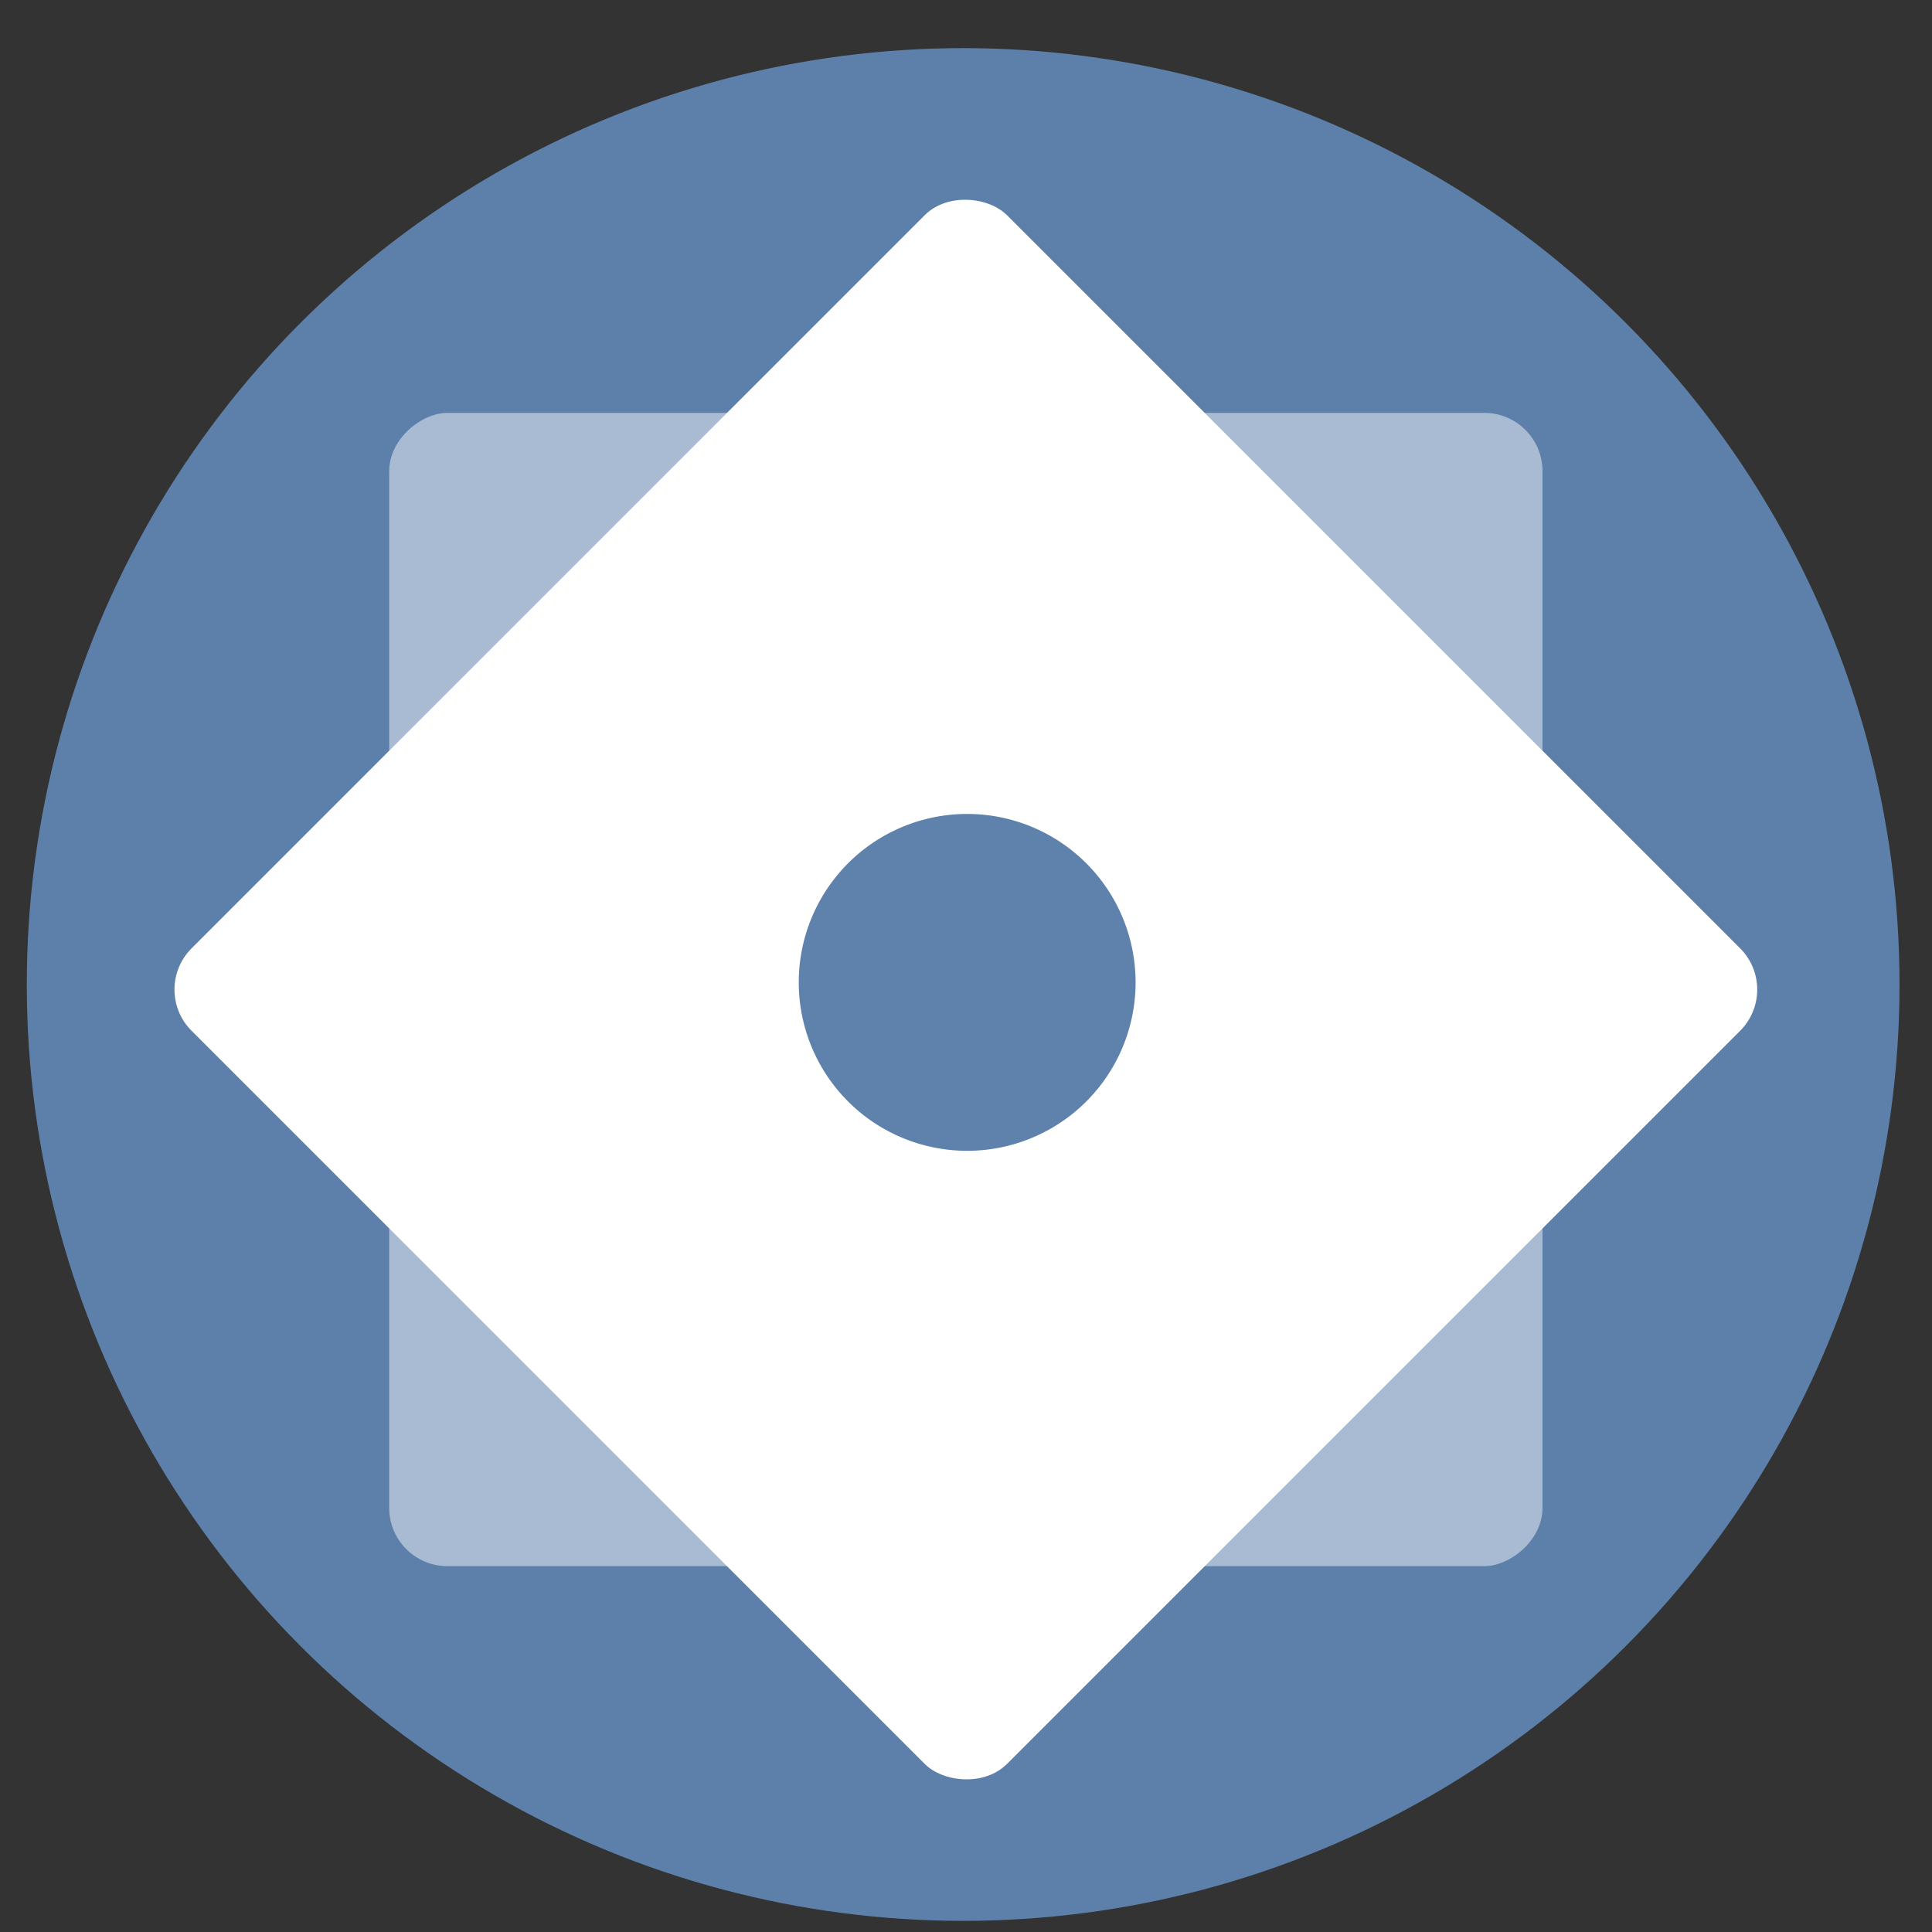 <?xml version="1.0" encoding="UTF-8" standalone="no"?>
<svg
   xmlns:dc="http://purl.org/dc/elements/1.1/"
   xmlns:cc="http://creativecommons.org/ns#"
   xmlns:rdf="http://www.w3.org/1999/02/22-rdf-syntax-ns#"
   xmlns:svg="http://www.w3.org/2000/svg"
   xmlns="http://www.w3.org/2000/svg"
   xmlns:sodipodi="http://sodipodi.sourceforge.net/DTD/sodipodi-0.dtd"
   xmlns:inkscape="http://www.inkscape.org/namespaces/inkscape"
   height="48"
   width="48"
   version="1.1"
   id="svg6"
   sodipodi:docname="xfce-system-settings.svg"
   inkscape:version="1.0.2 (e86c870879, 2021-01-15)">
  <rect width="100%" height="100%" fill="#333333" stroke="none"/>
  <defs
     id="defs10" />
  <sodipodi:namedview
     pagecolor="#ffffff"
     bordercolor="#666666"
     borderopacity="1"
     objecttolerance="10"
     gridtolerance="10"
     guidetolerance="10"
     inkscape:pageopacity="0"
     inkscape:pageshadow="2"
     inkscape:window-width="1920"
     inkscape:window-height="1028"
     id="namedview8"
     showgrid="false"
     inkscape:zoom="13.376103"
     inkscape:cx="15.717127"
     inkscape:cy="22.326507"
     inkscape:window-x="0"
     inkscape:window-y="24"
     inkscape:window-maximized="1"
     inkscape:current-layer="svg6"
     inkscape:document-rotation="0" />
  <circle
     cx="23.941"
     cy="31.535"
     fill="#5e81ac"
     opacity=".99"
     r="13.233"
     transform="matrix(1.758 0 0 1.758 -18.159 -30.979)"
     id="circle2"
     style="fill:#5e81ac;fill-opacity:1" />
  <rect
     fill="#515357"
     height="28.653"
     ry="1.447"
     transform="rotate(-90)"
     width="28.653"
     x="-38.911"
     y="9.67"
     id="rect2"
     style="stroke-width:0.843;fill:#ffffff;fill-opacity:0.467" />
  <rect
     fill="#6f7177"
     height="28.653"
     ry="1.447"
     transform="rotate(-45)"
     width="28.653"
     x="-14.743"
     y="20.026"
     id="rect4"
     style="stroke-width:0.843;fill:#ffffff;fill-opacity:1" />
  <path
     d="m 28.209,24.607 a 4.184,4.184 0 0 1 -4.372,3.98 4.184,4.184 0 0 1 -3.988,-4.365 4.184,4.184 0 0 1 4.357,-3.996 4.184,4.184 0 0 1 4.004,4.35"
     fill="#ffffff"
     id="path6"
     style="stroke-width:0.843;fill:#5e81ac;fill-opacity:0.992" />
</svg>
